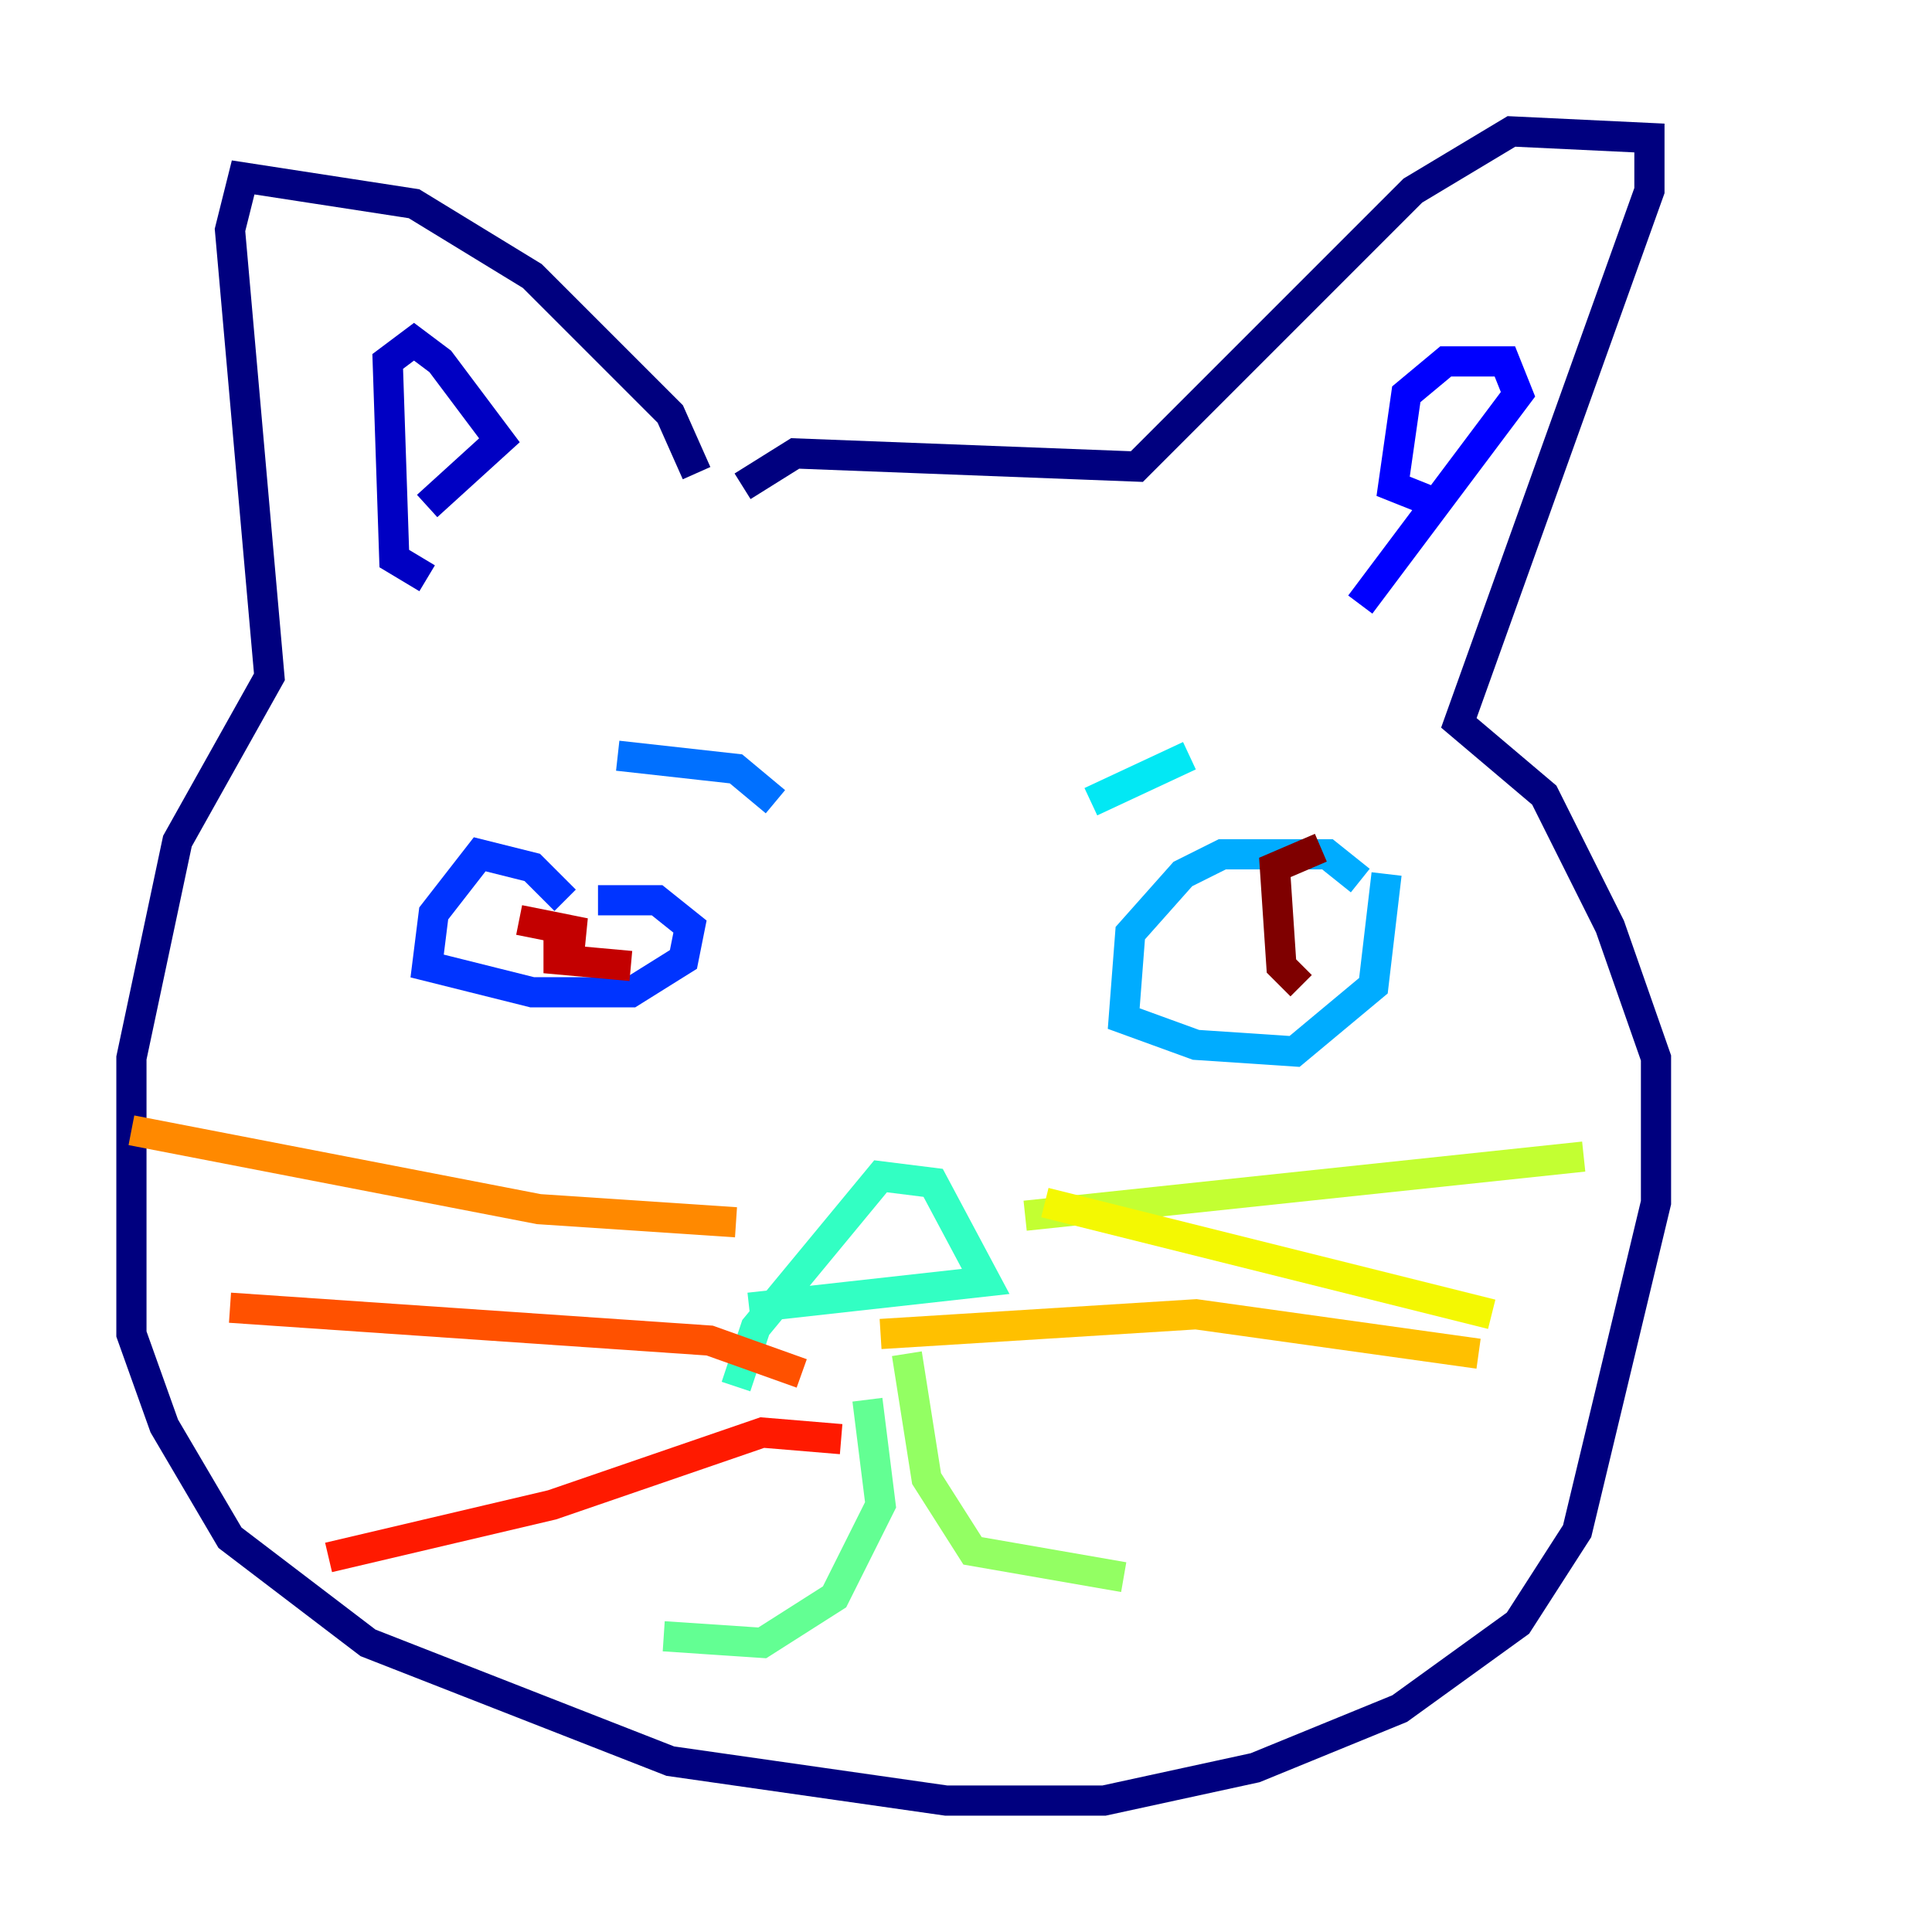 <?xml version="1.0" encoding="utf-8" ?>
<svg baseProfile="tiny" height="128" version="1.2" viewBox="0,0,128,128" width="128" xmlns="http://www.w3.org/2000/svg" xmlns:ev="http://www.w3.org/2001/xml-events" xmlns:xlink="http://www.w3.org/1999/xlink"><defs /><polyline fill="none" points="46.15,31.347 44.408,27.429 35.265,18.286 27.429,13.497 16.109,11.755 15.238,15.238 17.85,44.843 11.755,55.728 8.707,70.095 8.707,88.381 10.884,94.476 15.238,101.878 24.381,108.844 44.408,116.68 62.694,119.293 73.143,119.293 83.156,117.116 92.735,113.197 100.571,107.537 104.49,101.442 109.714,79.674 109.714,70.095 106.667,61.388 102.313,52.68 96.653,47.891 109.279,12.626 109.279,9.143 100.136,8.707 93.605,12.626 75.32,30.912 52.68,30.041 49.197,32.218" stroke="#00007f" stroke-width="2" /><polyline fill="none" points="28.299,38.313 26.122,37.007 25.687,23.946 27.429,22.64 29.17,23.946 33.088,29.17 28.299,33.524" stroke="#0000c3" stroke-width="2" /><polyline fill="none" points="94.476,33.088 92.299,32.218 93.17,26.122 95.782,23.946 99.701,23.946 100.571,26.122 90.122,40.054" stroke="#0000ff" stroke-width="2" /><polyline fill="none" points="37.442,59.646 35.265,57.469 31.782,56.599 28.735,60.517 28.299,64.0 35.265,65.742 41.796,65.742 45.279,63.565 45.714,61.388 43.537,59.646 39.619,59.646" stroke="#0034ff" stroke-width="2" /><polyline fill="none" points="51.374,53.116 48.762,50.939 40.925,50.068" stroke="#0070ff" stroke-width="2" /><polyline fill="none" points="90.122,58.34 87.946,56.599 80.98,56.599 78.367,57.905 74.884,61.823 74.449,67.483 79.238,69.225 85.769,69.66 90.993,65.306 91.864,57.905" stroke="#00acff" stroke-width="2" /><polyline fill="none" points="72.272,53.116 78.803,50.068" stroke="#02e8f4" stroke-width="2" /><polyline fill="none" points="48.762,91.864 50.068,87.946 58.34,77.932 61.823,78.367 65.306,84.898 49.633,86.639" stroke="#32ffc3" stroke-width="2" /><polyline fill="none" points="57.469,92.735 58.34,99.701 55.292,105.796 50.503,108.844 43.973,108.408" stroke="#63ff93" stroke-width="2" /><polyline fill="none" points="60.082,89.687 61.388,97.959 64.435,102.748 74.449,104.49" stroke="#93ff63" stroke-width="2" /><polyline fill="none" points="67.918,80.544 104.925,76.626" stroke="#c3ff32" stroke-width="2" /><polyline fill="none" points="69.225,79.674 98.83,87.075" stroke="#f4f802" stroke-width="2" /><polyline fill="none" points="58.34,88.381 79.238,87.075 97.959,89.687" stroke="#ffc000" stroke-width="2" /><polyline fill="none" points="48.762,80.98 35.701,80.109 8.707,74.884" stroke="#ff8900" stroke-width="2" /><polyline fill="none" points="53.116,90.993 47.02,88.816 15.238,86.639" stroke="#ff5100" stroke-width="2" /><polyline fill="none" points="55.728,95.347 50.503,94.912 36.571,99.701 21.769,103.184" stroke="#ff1a00" stroke-width="2" /><polyline fill="none" points="34.395,60.952 38.748,61.823 37.007,61.823 37.007,63.565 41.796,64.0" stroke="#c30000" stroke-width="2" /><polyline fill="none" points="87.51,56.163 84.463,57.469 84.898,64.0 86.204,65.306" stroke="#7f0000" stroke-width="2" /></svg>